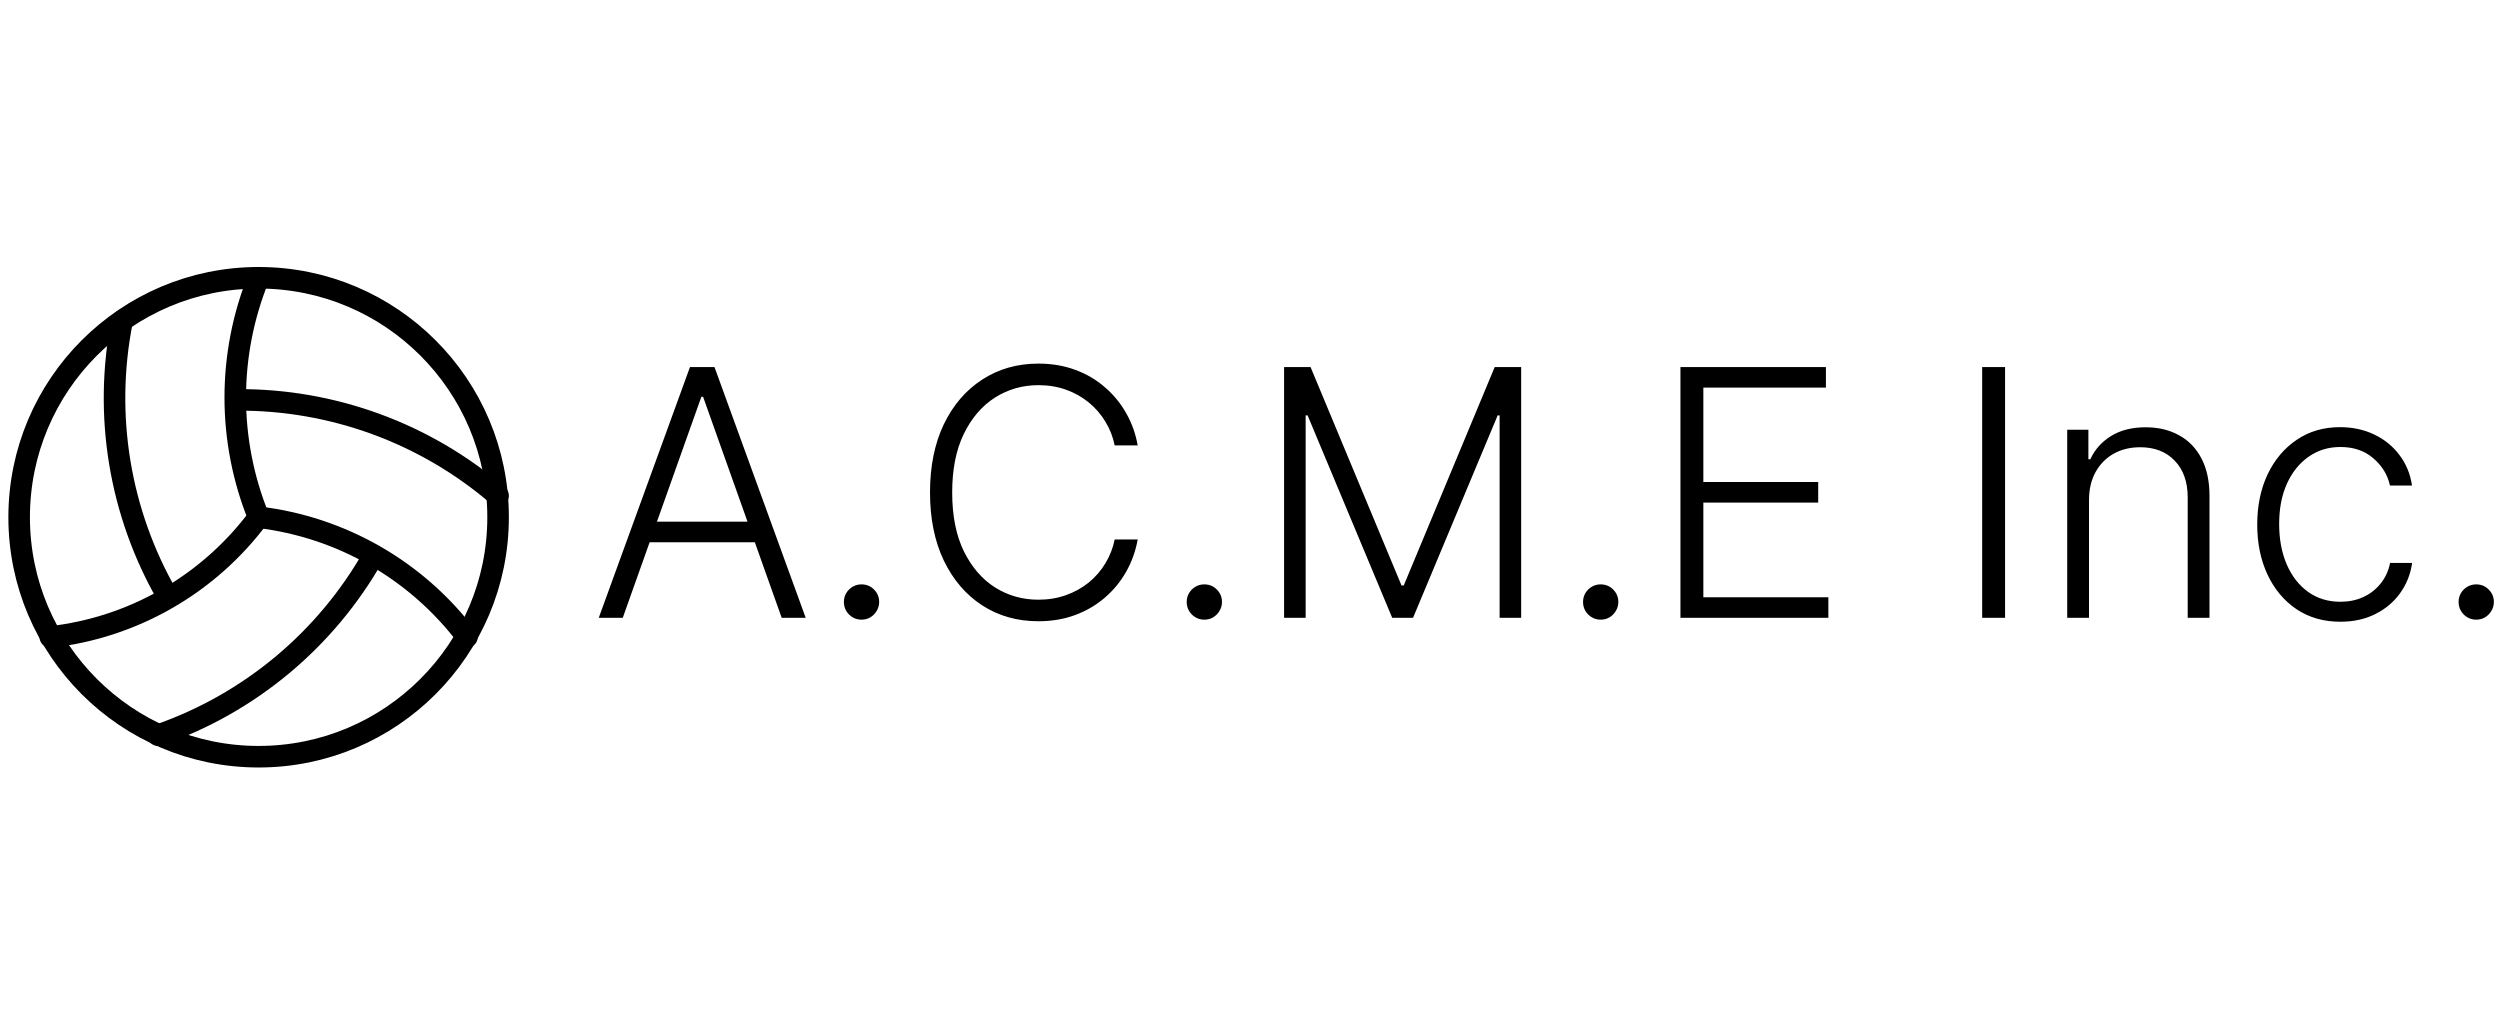 <svg width="174" height="72" viewBox="0 0 174 72" fill="none" xmlns="http://www.w3.org/2000/svg">
  <rect x="0" y="0" width="174" height="72" fill="#808080" stroke="none"/>
  <g clip-path="url(#clip0_1_2)">
    <rect width="174" height="72" fill="white" />
    <path d="M16.5 27.833C23.162 27.789 29.615 30.157 34.667 34.5" stroke="black"
      stroke-width="1.5" stroke-linecap="round" stroke-linejoin="round" />
    <path
      d="M18 36C16.283 38.308 14.11 40.239 11.615 41.672C9.121 43.106 6.359 44.012 3.5 44.333"
      stroke="black" stroke-width="1.5" stroke-linecap="round" stroke-linejoin="round" />
    <path d="M26 38.667C22.691 44.523 17.357 48.968 11 51.167" stroke="black"
      stroke-width="1.5" stroke-linecap="round" stroke-linejoin="round" />
    <path
      d="M32.5 44.333C30.769 42.039 28.592 40.119 26.101 38.687C23.609 37.255 20.854 36.341 18 36C15.832 30.656 15.832 24.677 18 19.333"
      stroke="black" stroke-width="1.5" stroke-linecap="round" stroke-linejoin="round" />
    <path d="M8.5 22.333C7.196 28.895 8.322 35.706 11.667 41.5" stroke="black"
      stroke-width="1.5" stroke-linecap="round" stroke-linejoin="round" />
    <path
      d="M18 52.667C27.205 52.667 34.667 45.205 34.667 36C34.667 26.795 27.205 19.333 18 19.333C8.795 19.333 1.333 26.795 1.333 36C1.333 45.205 8.795 52.667 18 52.667Z"
      stroke="black" stroke-width="1.5" stroke-linecap="round" stroke-linejoin="round" />
    <path
      d="M43.344 43H41.673L48.023 25.546H49.727L56.077 43H54.406L48.935 27.616H48.815L43.344 43ZM44.545 36.31H53.205V37.742H44.545V36.31ZM59.963 43.128C59.628 43.128 59.338 43.008 59.094 42.77C58.855 42.526 58.736 42.236 58.736 41.901C58.736 41.56 58.855 41.27 59.094 41.031C59.338 40.793 59.628 40.673 59.963 40.673C60.304 40.673 60.594 40.793 60.832 41.031C61.071 41.27 61.19 41.56 61.19 41.901C61.19 42.122 61.133 42.327 61.02 42.514C60.912 42.702 60.764 42.852 60.577 42.966C60.395 43.074 60.19 43.128 59.963 43.128ZM79.184 31H77.582C77.462 30.403 77.246 29.852 76.934 29.347C76.627 28.835 76.241 28.389 75.775 28.009C75.309 27.628 74.781 27.332 74.19 27.122C73.599 26.912 72.96 26.807 72.272 26.807C71.17 26.807 70.164 27.094 69.255 27.668C68.352 28.241 67.627 29.085 67.082 30.199C66.542 31.307 66.272 32.665 66.272 34.273C66.272 35.892 66.542 37.256 67.082 38.364C67.627 39.472 68.352 40.312 69.255 40.886C70.164 41.455 71.17 41.739 72.272 41.739C72.96 41.739 73.599 41.633 74.19 41.423C74.781 41.213 75.309 40.92 75.775 40.545C76.241 40.165 76.627 39.719 76.934 39.207C77.246 38.696 77.462 38.142 77.582 37.545H79.184C79.042 38.347 78.775 39.094 78.383 39.787C77.996 40.474 77.502 41.077 76.9 41.594C76.303 42.111 75.616 42.514 74.837 42.804C74.059 43.094 73.204 43.239 72.272 43.239C70.806 43.239 69.505 42.872 68.369 42.139C67.232 41.401 66.34 40.361 65.692 39.02C65.05 37.679 64.729 36.097 64.729 34.273C64.729 32.449 65.05 30.866 65.692 29.526C66.34 28.185 67.232 27.148 68.369 26.415C69.505 25.676 70.806 25.307 72.272 25.307C73.204 25.307 74.059 25.452 74.837 25.741C75.616 26.026 76.303 26.429 76.9 26.952C77.502 27.469 77.996 28.071 78.383 28.759C78.775 29.446 79.042 30.193 79.184 31ZM83.822 43.128C83.487 43.128 83.197 43.008 82.953 42.77C82.715 42.526 82.595 42.236 82.595 41.901C82.595 41.56 82.715 41.27 82.953 41.031C83.197 40.793 83.487 40.673 83.822 40.673C84.163 40.673 84.453 40.793 84.692 41.031C84.93 41.27 85.05 41.56 85.05 41.901C85.05 42.122 84.993 42.327 84.879 42.514C84.771 42.702 84.624 42.852 84.436 42.966C84.254 43.074 84.05 43.128 83.822 43.128ZM89.373 25.546H91.214L97.546 40.75H97.7L104.032 25.546H105.873V43H104.373V28.912H104.237L98.347 43H96.898L91.009 28.912H90.873V43H89.373V25.546ZM111.408 43.128C111.073 43.128 110.783 43.008 110.539 42.77C110.3 42.526 110.181 42.236 110.181 41.901C110.181 41.56 110.3 41.27 110.539 41.031C110.783 40.793 111.073 40.673 111.408 40.673C111.749 40.673 112.039 40.793 112.278 41.031C112.516 41.27 112.636 41.56 112.636 41.901C112.636 42.122 112.579 42.327 112.465 42.514C112.357 42.702 112.21 42.852 112.022 42.966C111.84 43.074 111.636 43.128 111.408 43.128ZM116.959 43V25.546H127.084V26.977H118.553V33.548H126.547V34.98H118.553V41.568H127.254V43H116.959ZM139.553 25.546V43H137.959V25.546H139.553ZM145.395 34.818V43H143.878V29.909H145.352V31.963H145.489C145.795 31.293 146.273 30.756 146.92 30.352C147.574 29.943 148.381 29.739 149.341 29.739C150.222 29.739 150.994 29.923 151.659 30.293C152.33 30.656 152.849 31.193 153.219 31.903C153.594 32.614 153.781 33.486 153.781 34.52V43H152.264V34.614C152.264 33.54 151.963 32.69 151.361 32.065C150.764 31.44 149.963 31.128 148.957 31.128C148.27 31.128 147.659 31.276 147.125 31.571C146.591 31.866 146.168 32.293 145.855 32.849C145.548 33.401 145.395 34.057 145.395 34.818ZM162.89 43.273C161.719 43.273 160.7 42.98 159.83 42.395C158.967 41.81 158.296 41.008 157.819 39.992C157.342 38.974 157.103 37.815 157.103 36.514C157.103 35.202 157.344 34.034 157.827 33.011C158.316 31.989 158.992 31.188 159.856 30.608C160.719 30.023 161.722 29.73 162.864 29.73C163.739 29.73 164.532 29.901 165.242 30.241C165.952 30.577 166.538 31.051 166.998 31.665C167.464 32.273 167.756 32.983 167.876 33.795H166.342C166.183 33.057 165.799 32.426 165.191 31.903C164.589 31.375 163.822 31.111 162.89 31.111C162.055 31.111 161.316 31.338 160.674 31.793C160.032 32.242 159.529 32.869 159.165 33.676C158.808 34.477 158.629 35.406 158.629 36.463C158.629 37.526 158.805 38.466 159.157 39.284C159.509 40.097 160.004 40.733 160.64 41.193C161.282 41.653 162.032 41.883 162.89 41.883C163.469 41.883 163.998 41.776 164.475 41.56C164.958 41.338 165.362 41.026 165.685 40.622C166.015 40.219 166.237 39.739 166.35 39.182H167.884C167.771 39.972 167.489 40.676 167.04 41.295C166.597 41.909 166.021 42.392 165.31 42.744C164.606 43.097 163.799 43.273 162.89 43.273ZM172.346 43.128C172.011 43.128 171.721 43.008 171.477 42.77C171.238 42.526 171.119 42.236 171.119 41.901C171.119 41.56 171.238 41.27 171.477 41.031C171.721 40.793 172.011 40.673 172.346 40.673C172.687 40.673 172.977 40.793 173.215 41.031C173.454 41.27 173.573 41.56 173.573 41.901C173.573 42.122 173.516 42.327 173.403 42.514C173.295 42.702 173.147 42.852 172.96 42.966C172.778 43.074 172.573 43.128 172.346 43.128Z"
      fill="black" />
  </g>
  <defs>
    <clipPath id="clip0_1_2">
      <rect width="174" height="72" fill="white" />
    </clipPath>
  </defs>
</svg>
